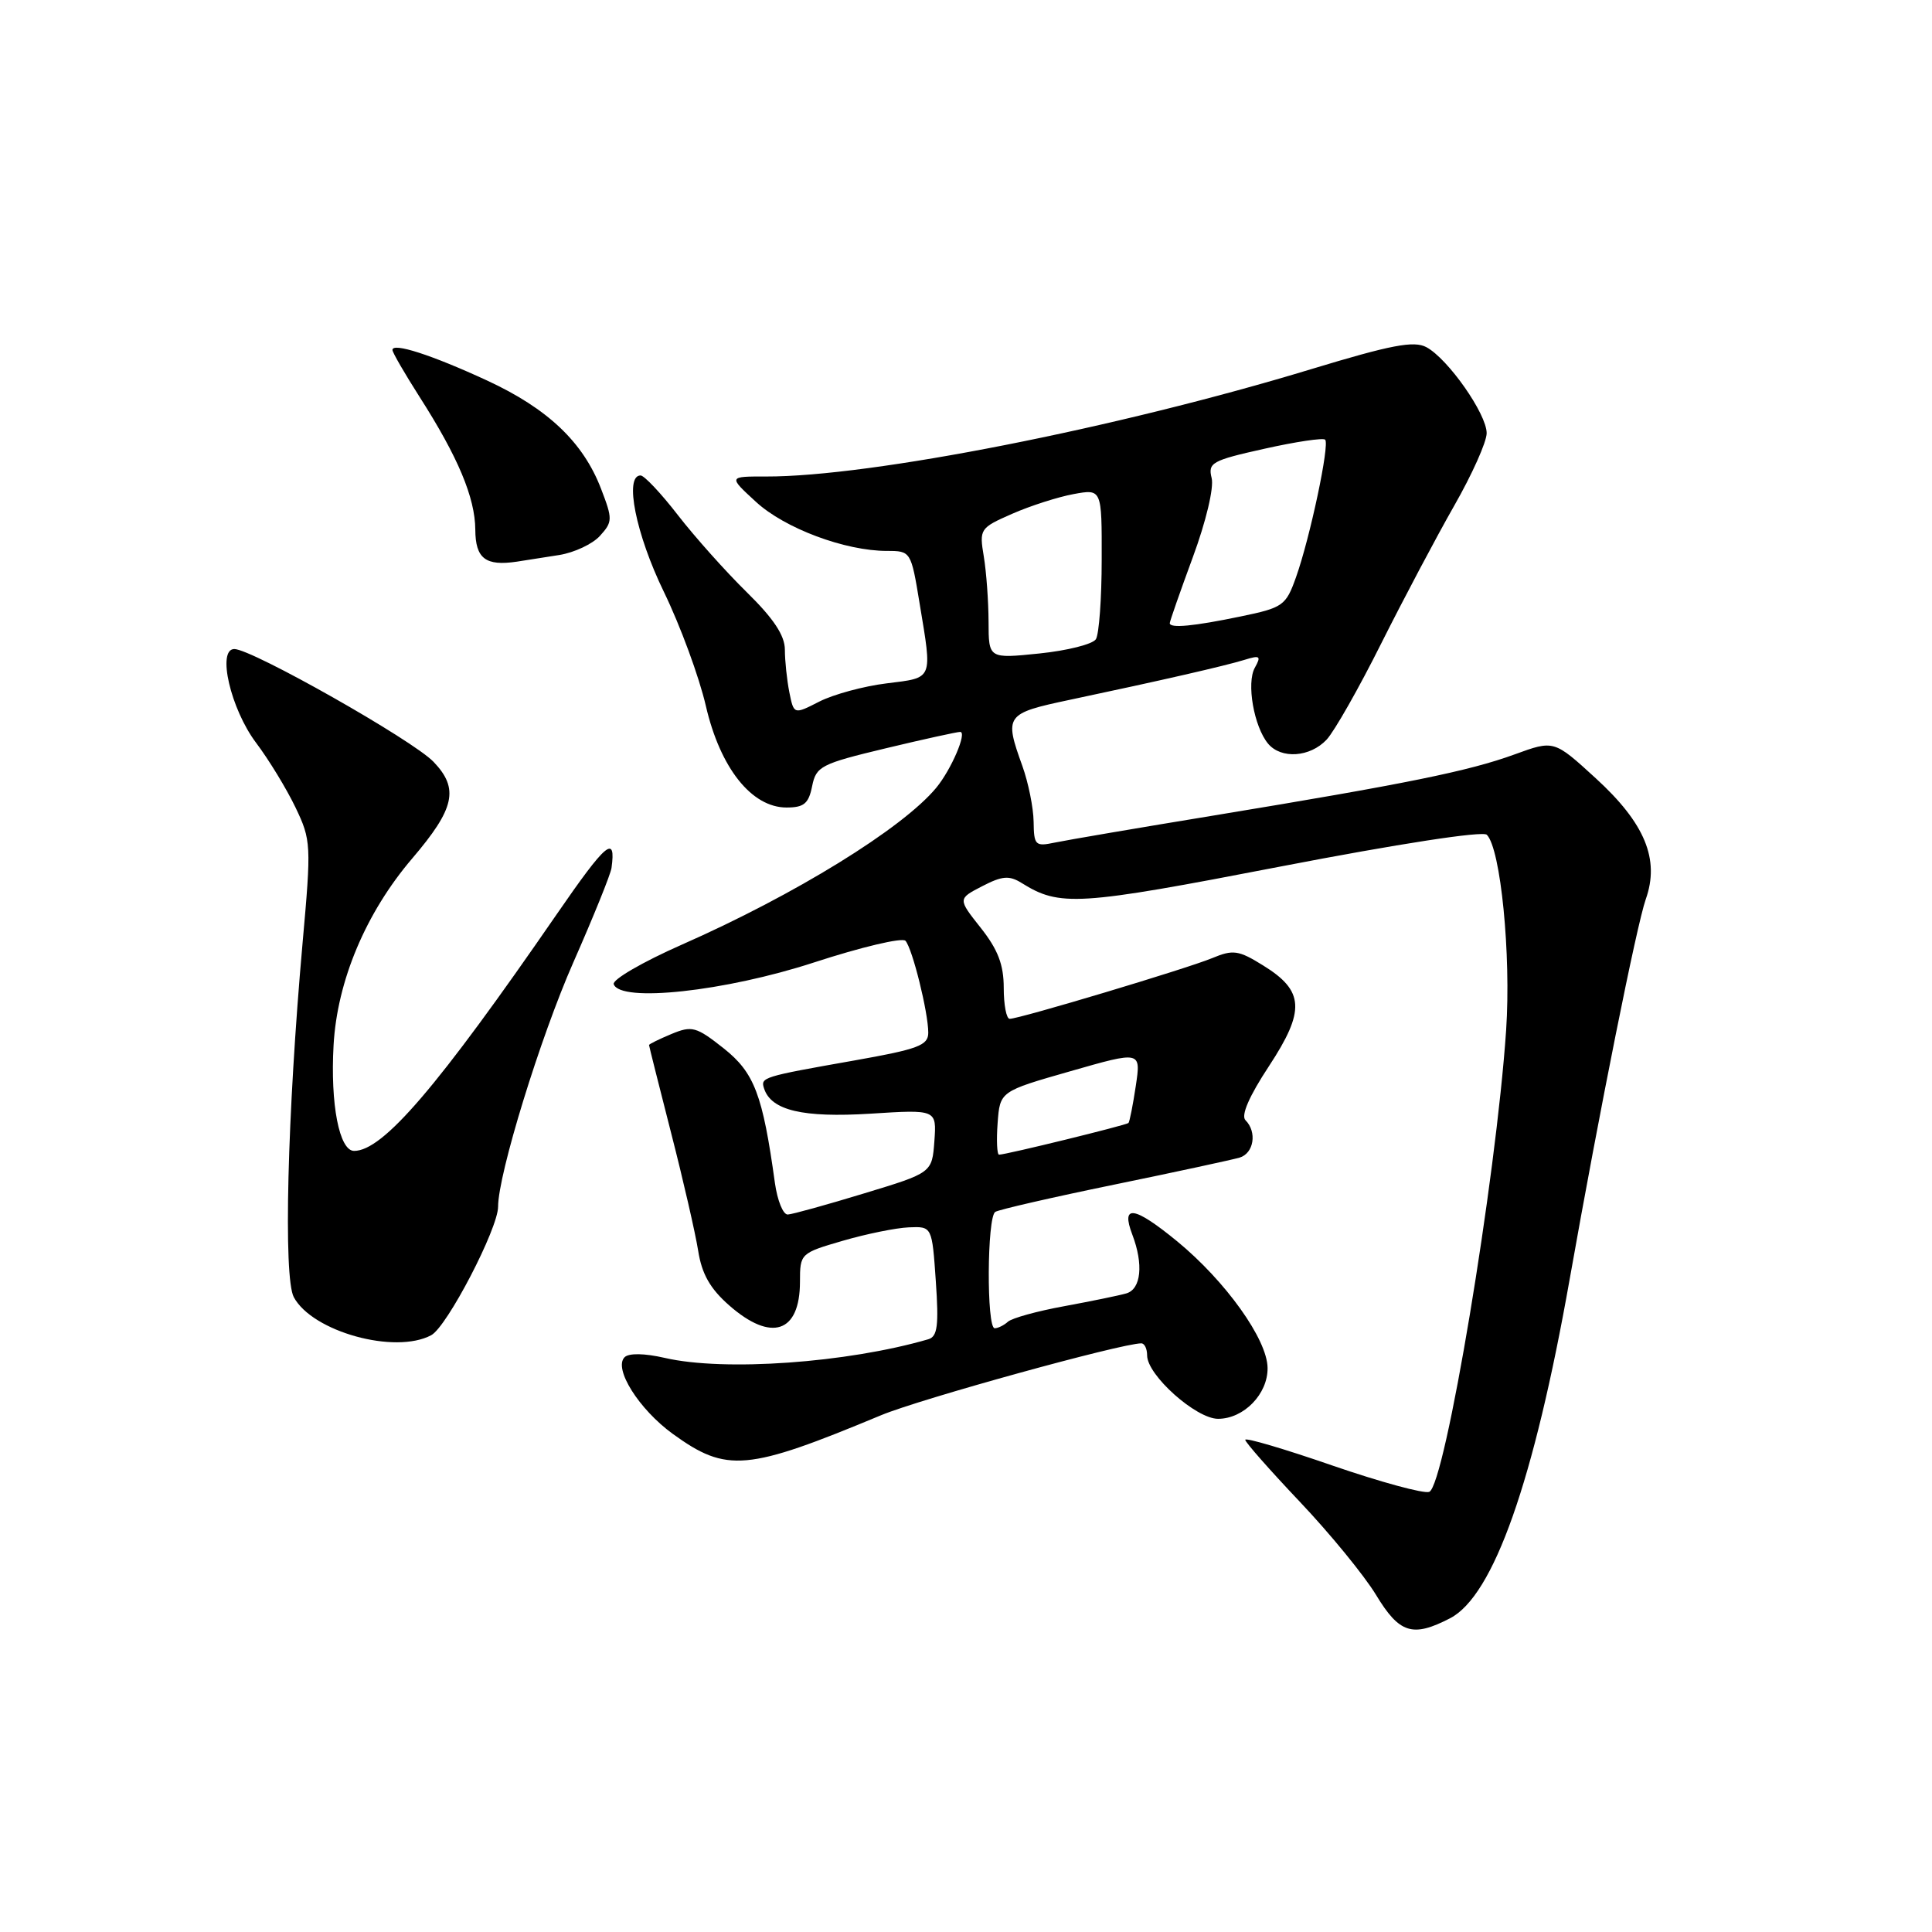<?xml version="1.0" encoding="UTF-8" standalone="no"?>
<!DOCTYPE svg PUBLIC "-//W3C//DTD SVG 1.1//EN" "http://www.w3.org/Graphics/SVG/1.1/DTD/svg11.dtd" >
<svg xmlns="http://www.w3.org/2000/svg" xmlns:xlink="http://www.w3.org/1999/xlink" version="1.1" viewBox="0 0 256 256">
 <g >
 <path fill="currentColor"
d=" M 192.14 214.43 C 197.90 211.45 203.25 196.29 207.99 169.50 C 211.91 147.32 216.88 122.53 218.07 119.16 C 219.95 113.87 217.97 109.09 211.44 103.12 C 205.91 98.06 205.91 98.06 200.70 99.96 C 194.62 102.18 186.32 103.86 161.00 108.03 C 150.82 109.70 141.26 111.33 139.75 111.65 C 137.18 112.19 137.00 112.01 136.96 108.87 C 136.93 107.01 136.26 103.70 135.47 101.50 C 133.05 94.77 133.21 94.54 141.75 92.73 C 154.09 90.12 162.31 88.23 164.88 87.44 C 166.97 86.79 167.14 86.92 166.27 88.48 C 165.14 90.50 166.15 96.27 168.02 98.53 C 169.75 100.61 173.59 100.35 175.79 98.00 C 176.81 96.90 180.07 91.17 183.02 85.26 C 185.98 79.36 190.33 71.15 192.69 67.01 C 195.05 62.88 196.99 58.56 196.99 57.40 C 197.00 54.86 191.86 47.53 189.00 46.00 C 187.35 45.12 184.33 45.70 173.72 48.92 C 147.99 56.74 115.30 63.18 101.50 63.14 C 96.50 63.13 96.50 63.13 100.17 66.50 C 103.98 70.01 111.98 73.00 117.53 73.00 C 120.68 73.00 120.72 73.05 121.85 79.94 C 123.55 90.19 123.72 89.77 117.48 90.55 C 114.45 90.92 110.44 92.01 108.57 92.96 C 105.19 94.69 105.19 94.69 104.59 91.72 C 104.27 90.09 104.00 87.55 104.00 86.09 C 104.00 84.21 102.51 81.96 98.94 78.46 C 96.16 75.73 92.06 71.14 89.82 68.25 C 87.59 65.36 85.36 63.00 84.88 63.00 C 82.69 63.00 84.25 70.79 87.97 78.43 C 90.15 82.92 92.65 89.72 93.53 93.54 C 95.43 101.76 99.59 107.00 104.22 107.00 C 106.53 107.00 107.15 106.48 107.61 104.18 C 108.14 101.54 108.78 101.21 117.34 99.16 C 122.38 97.95 126.83 96.98 127.23 96.98 C 128.18 97.00 126.05 101.97 124.06 104.38 C 119.60 109.77 105.33 118.57 90.35 125.17 C 85.18 127.45 81.11 129.81 81.32 130.41 C 82.18 132.88 96.08 131.37 107.86 127.53 C 114.11 125.49 119.56 124.20 119.98 124.66 C 120.90 125.69 123.00 134.16 123.00 136.84 C 123.00 138.52 121.66 139.02 113.25 140.51 C 100.95 142.68 100.75 142.75 101.25 144.25 C 102.20 147.14 106.39 148.12 115.31 147.57 C 124.11 147.01 124.11 147.01 123.81 151.21 C 123.50 155.40 123.50 155.40 114.50 158.13 C 109.55 159.64 105.00 160.90 104.39 160.93 C 103.77 160.97 103.01 159.09 102.68 156.75 C 101.06 145.04 99.96 142.14 95.89 138.91 C 92.26 136.04 91.69 135.88 88.97 137.01 C 87.34 137.69 86.00 138.35 86.00 138.47 C 86.00 138.60 87.32 143.83 88.92 150.10 C 90.53 156.37 92.14 163.40 92.51 165.72 C 92.99 168.80 94.09 170.75 96.62 172.97 C 102.21 177.88 106.00 176.61 106.00 169.83 C 106.00 166.10 106.07 166.04 111.67 164.41 C 114.79 163.50 118.73 162.70 120.42 162.63 C 123.50 162.50 123.50 162.50 124.00 169.76 C 124.41 175.66 124.22 177.11 123.00 177.46 C 112.25 180.59 95.95 181.75 88.09 179.93 C 85.39 179.31 83.32 179.28 82.76 179.84 C 81.26 181.34 84.67 186.75 89.15 190.00 C 96.30 195.17 98.95 194.94 116.76 187.52 C 121.93 185.37 148.60 178.00 151.23 178.00 C 151.66 178.00 152.00 178.72 152.00 179.60 C 152.00 182.21 158.48 188.00 161.40 188.00 C 164.81 188.00 168.01 184.71 167.96 181.25 C 167.92 177.47 162.39 169.75 155.98 164.48 C 150.27 159.80 148.49 159.54 150.04 163.60 C 151.54 167.54 151.20 170.81 149.25 171.38 C 148.29 171.66 144.57 172.42 141.00 173.08 C 137.43 173.73 134.07 174.66 133.55 175.14 C 133.03 175.61 132.24 176.00 131.80 176.00 C 130.71 176.00 130.78 161.25 131.88 160.58 C 132.36 160.28 139.45 158.65 147.63 156.97 C 155.81 155.29 163.29 153.67 164.25 153.39 C 166.15 152.82 166.59 149.99 165.03 148.43 C 164.41 147.81 165.52 145.25 168.15 141.26 C 172.98 133.90 172.83 131.29 167.36 127.92 C 164.11 125.90 163.39 125.80 160.61 126.96 C 157.25 128.35 135.08 135.00 133.79 135.00 C 133.35 135.00 133.00 133.15 133.00 130.89 C 133.00 127.83 132.23 125.82 129.95 122.94 C 126.91 119.10 126.91 119.10 130.14 117.43 C 132.80 116.05 133.73 115.98 135.37 117.00 C 140.44 120.16 142.76 120.02 169.67 114.82 C 185.27 111.81 196.48 110.08 197.01 110.61 C 198.85 112.45 200.24 126.51 199.57 136.50 C 198.23 156.31 191.47 196.88 189.38 197.68 C 188.68 197.95 182.91 196.38 176.55 194.19 C 170.20 191.99 165.00 190.46 165.00 190.78 C 165.00 191.10 168.26 194.80 172.25 199.01 C 176.24 203.22 180.77 208.76 182.33 211.33 C 185.43 216.45 187.17 217.00 192.14 214.43 Z  M 57.14 176.92 C 59.24 175.80 66.00 162.79 66.00 159.89 C 66.00 155.61 71.59 137.45 75.97 127.52 C 78.64 121.46 80.92 115.83 81.03 115.00 C 81.64 110.51 80.34 111.61 73.75 121.17 C 57.98 144.05 50.75 152.50 46.92 152.50 C 44.96 152.50 43.76 146.32 44.20 138.50 C 44.67 129.99 48.47 120.95 54.62 113.75 C 60.27 107.13 60.85 104.50 57.45 100.95 C 54.70 98.07 33.37 86.00 31.05 86.00 C 28.72 86.00 30.56 93.94 33.93 98.42 C 35.62 100.66 37.97 104.52 39.15 106.98 C 41.23 111.32 41.26 111.92 40.09 124.98 C 38.07 147.66 37.53 169.26 38.93 171.88 C 41.39 176.46 52.34 179.49 57.14 176.92 Z  M 74.11 73.54 C 76.10 73.22 78.53 72.08 79.50 71.00 C 81.18 69.15 81.19 68.78 79.64 64.76 C 77.27 58.59 72.58 54.14 64.54 50.42 C 57.21 47.03 52.00 45.35 52.00 46.37 C 52.00 46.70 53.62 49.49 55.59 52.58 C 60.69 60.55 62.95 65.94 62.98 70.18 C 63.00 74.02 64.34 75.04 68.50 74.42 C 69.60 74.25 72.13 73.86 74.11 73.54 Z  M 132.19 148.81 C 132.50 144.61 132.50 144.61 141.84 141.94 C 151.19 139.26 151.19 139.26 150.50 143.88 C 150.12 146.42 149.68 148.63 149.53 148.80 C 149.24 149.09 133.30 153.00 132.38 153.00 C 132.11 153.00 132.02 151.11 132.19 148.81 Z  M 130.99 82.39 C 130.98 79.70 130.70 75.81 130.36 73.75 C 129.75 70.09 129.84 69.96 134.12 68.08 C 136.53 67.02 140.19 65.85 142.25 65.47 C 146.00 64.78 146.00 64.78 145.98 74.14 C 145.98 79.29 145.63 84.04 145.21 84.70 C 144.79 85.36 141.42 86.21 137.72 86.59 C 131.00 87.28 131.00 87.28 130.99 82.39 Z  M 155.00 82.57 C 155.00 82.33 156.37 78.41 158.05 73.85 C 159.80 69.12 160.87 64.62 160.55 63.35 C 160.04 61.31 160.58 61.01 167.55 59.46 C 171.71 58.53 175.33 57.99 175.59 58.26 C 176.21 58.88 173.59 71.25 171.73 76.48 C 170.39 80.25 170.02 80.52 164.41 81.68 C 158.16 82.98 155.00 83.28 155.00 82.57 Z "/>
</g>
</svg>
